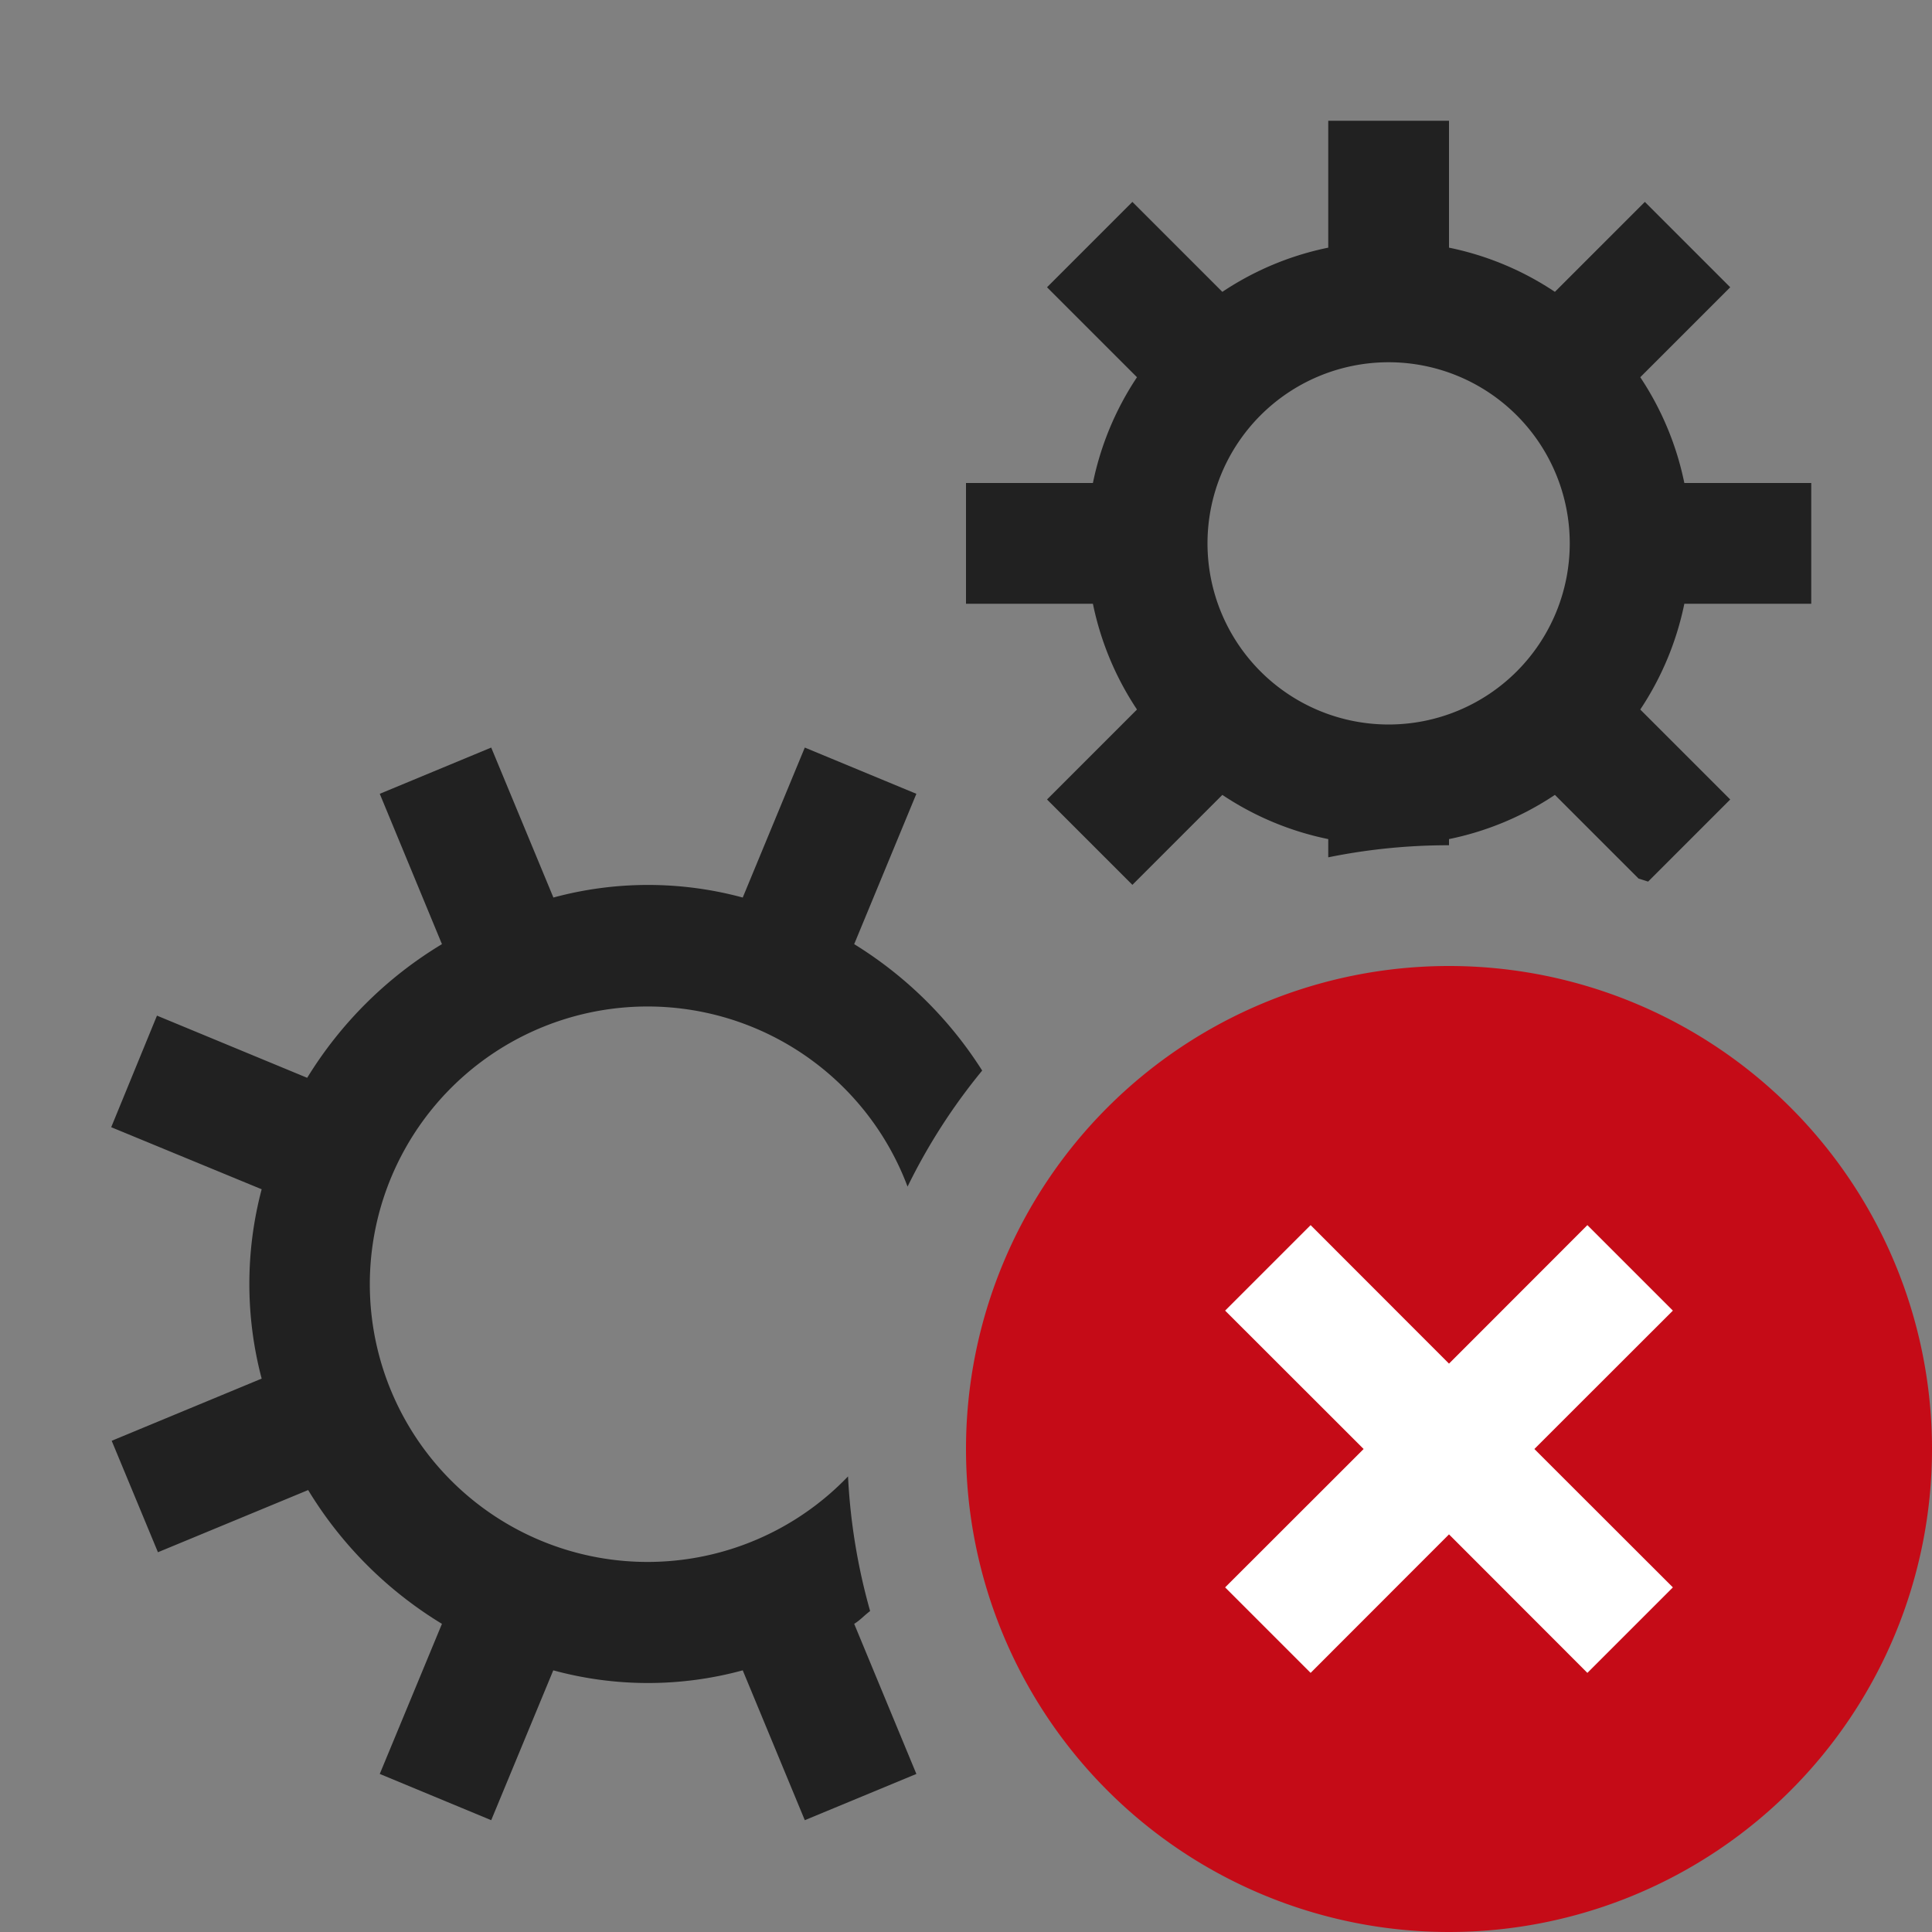 <svg xmlns="http://www.w3.org/2000/svg" viewBox="0 0 16 16">
  <rect x="0" y="0" width="16" height="16" fill="#808080" stroke="none"/>
  <defs>
    <style>.canvas{fill: none; opacity: 0;}.light-red{fill: #c50b17; opacity: 1;}.light-defaultgrey{fill: #212121; opacity: 1;}.white{fill: #ffffff; opacity: 1;}</style>
  </defs>
  <title>IconLightProcessError</title>
  <g id="canvas">
    <path class="canvas" d="M16,0V16H0V0Z" />
  </g>
  <g id="level-1">
    <path class="light-red" d="M12,8a4,4,0,1,0,4,4A4,4,0,0,0,12,8Z" />
    <path class="light-defaultgrey" d="M7.074,13.448l.515,1.243-.924.383-.514-1.241a2.983,2.983,0,0,1-1.569,0l-.514,1.241-.923-.383.515-1.243A3.3,3.3,0,0,1,2.552,12.34l-1.244.515-.383-.923,1.242-.515a3.064,3.064,0,0,1,0-1.568L.921,9.335,1.3,8.411l1.244.515A3.316,3.316,0,0,1,3.66,7.819L3.145,6.574l.923-.383.515,1.242a3,3,0,0,1,1.568,0l.514-1.242.924.383L7.074,7.819a3.312,3.312,0,0,1,1.06,1.047,4.907,4.907,0,0,0-.618.961,2.3,2.3,0,1,0-.493,2.4,5,5,0,0,0,.183,1.115C7.16,13.376,7.122,13.419,7.074,13.448Z" />
    <path class="light-defaultgrey" d="M9.416,5.876l-.745.745.707.707.745-.745A2.464,2.464,0,0,0,11,6.949V7.1A4.988,4.988,0,0,1,12,7V6.949a2.464,2.464,0,0,0,.877-.366l.693.693.079.025.68-.68-.745-.745A2.476,2.476,0,0,0,13.949,5H15V4H13.949a2.476,2.476,0,0,0-.365-.876l.745-.745-.707-.707-.745.745A2.464,2.464,0,0,0,12,2.051V1H11V2.051a2.464,2.464,0,0,0-.877.366l-.745-.745-.707.707.745.745A2.476,2.476,0,0,0,9.051,4H8V5H9.051A2.476,2.476,0,0,0,9.416,5.876ZM11.5,3A1.5,1.5,0,1,1,10,4.5,1.5,1.5,0,0,1,11.5,3Z" />
    <path class="white" d="M12.707,12l1.147,1.146-.708.708L12,12.707l-1.146,1.147-.708-.708L11.293,12l-1.147-1.146.708-.708L12,11.293l1.146-1.147.708.708Z" />
  </g>
</svg>
